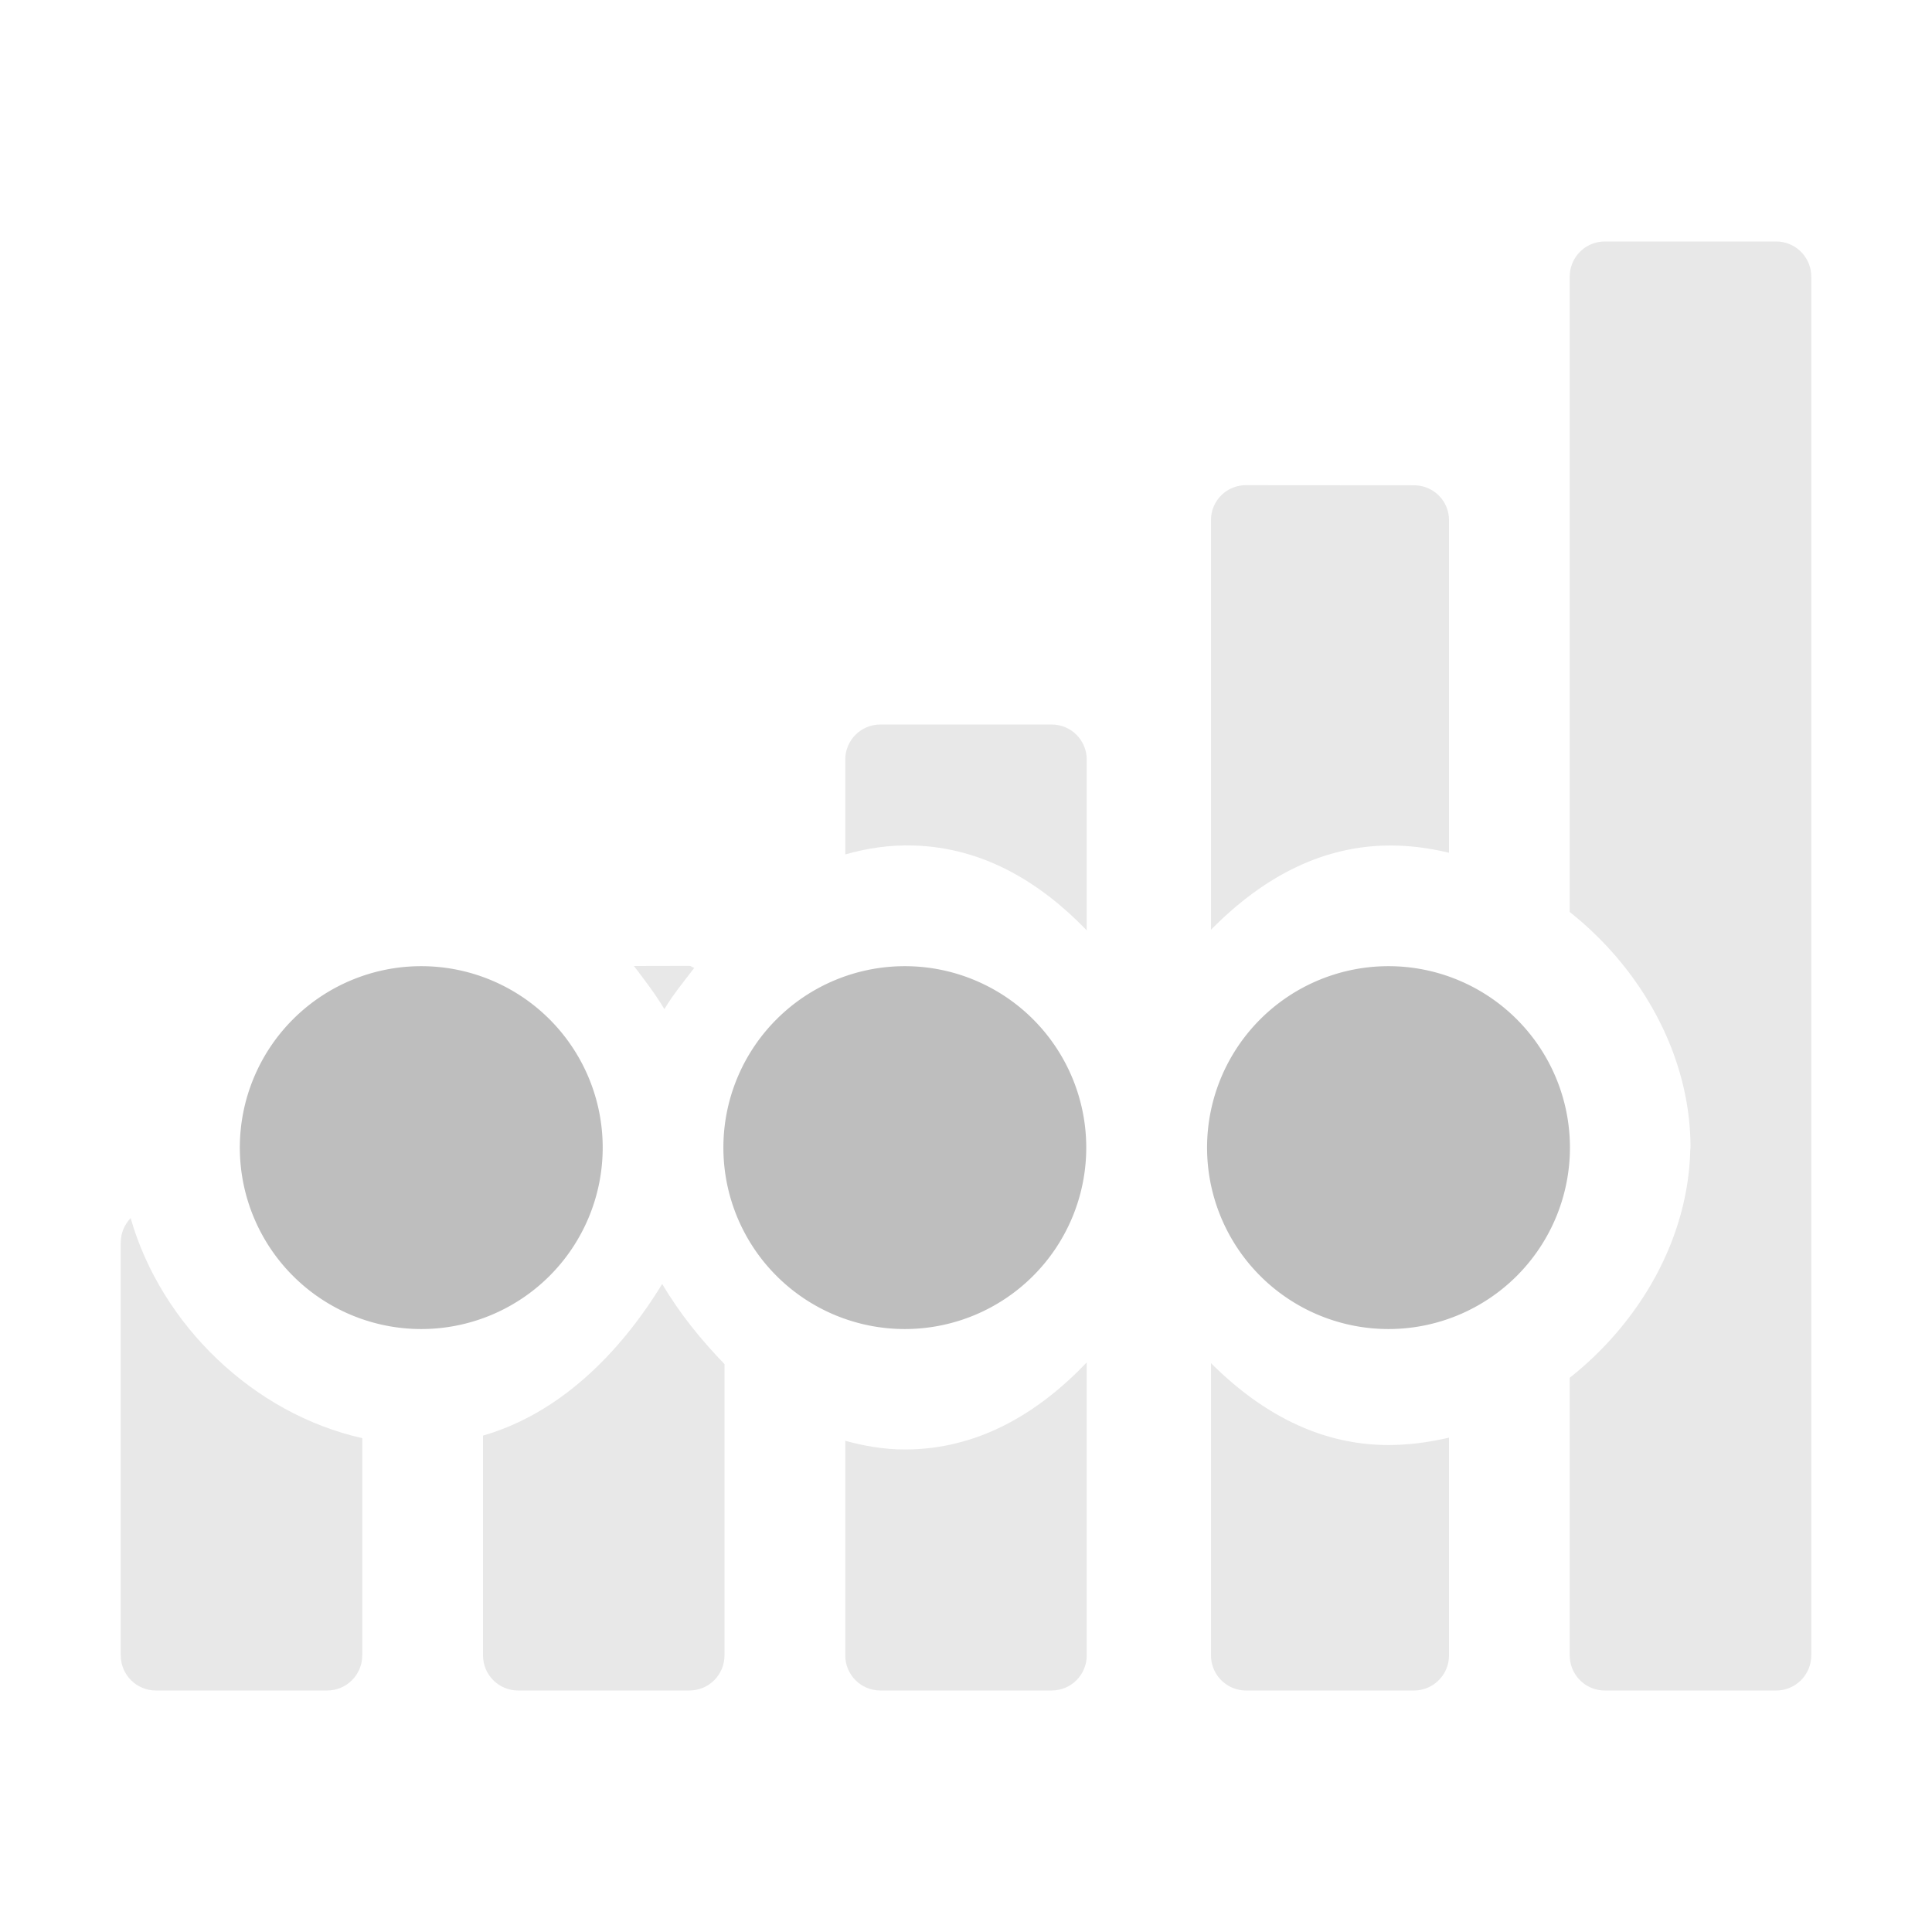 <svg height="16" width="16" xmlns="http://www.w3.org/2000/svg"><g fill="#bebebe"><path d="m13.291 2c-.161 0-.291.13-.291.291v5.262c.594.471 1 1.188 1 1.949a.999.999 0 0 1 -.002.023c-.018.74-.42 1.427-.998 1.885v2.299c0 .161.13.291.291.291h1.418c.161 0 .291-.13.291-.291v-11.418c0-.161-.13-.291-.291-.291z" opacity=".35"/><path d="m10.32 4.018c-.161 0-.291.128-.291.289v3.393c.415-.422.926-.715 1.539-.697a.999.999 0 0 0 .002 0c.146.004.289.026.43.059v-2.754c0-.161-.13-.289-.291-.289zm-.291 7.271v2.42c0 .161.13.291.291.291h1.389c.161 0 .291-.13.291-.291v-1.803c-.164.038-.332.061-.502.061-.583 0-1.07-.28-1.469-.678z" opacity=".35"/><path d="m7.291 6c-.161 0-.291.13-.291.291v.785c.179-.051.367-.08.566-.074.575.017 1.048.303 1.434.703v-1.414c0-.161-.13-.291-.291-.291zm1.709 5.283c-.403.422-.902.721-1.506.721-.173 0-.337-.029-.494-.072v1.777c0 .161.13.291.291.291h1.418c.161 0 .291-.13.291-.291z" opacity=".35"/><path d="m5.25 8c.088.116.177.231.252.357.073-.122.163-.23.248-.342-.015-.002-.025-.016-.041-.016zm.234 2.633c-.358.586-.859 1.076-1.484 1.256v1.82c0 .161.13.291.291.291h1.418c.161 0 .291-.13.291-.291v-2.412c-.193-.2-.371-.418-.516-.664z" opacity=".35"/><path d="m1.082 10.088c-.051.052-.082.124-.082.203v3.418c0 .161.13.291.291.291h1.418c.161 0 .291-.13.291-.291v-1.799c-.899-.201-1.665-.937-1.918-1.822z" opacity=".35"/><g stroke-width=".9" transform="matrix(1.113 0 0 1.113 -1.857 -1.626)"><path d="m6.153 10a1.35 1.35 0 0 1 -2.7 0 1.35 1.35 0 1 1 2.7 0z"/><path d="m13.35 10a1.35 1.35 0 0 1 -2.7 0 1.35 1.35 0 1 1 2.7 0z"/><path d="m9.751 10a1.35 1.35 0 0 1 -2.7 0 1.35 1.35 0 1 1 2.7 0z"/></g></g></svg>